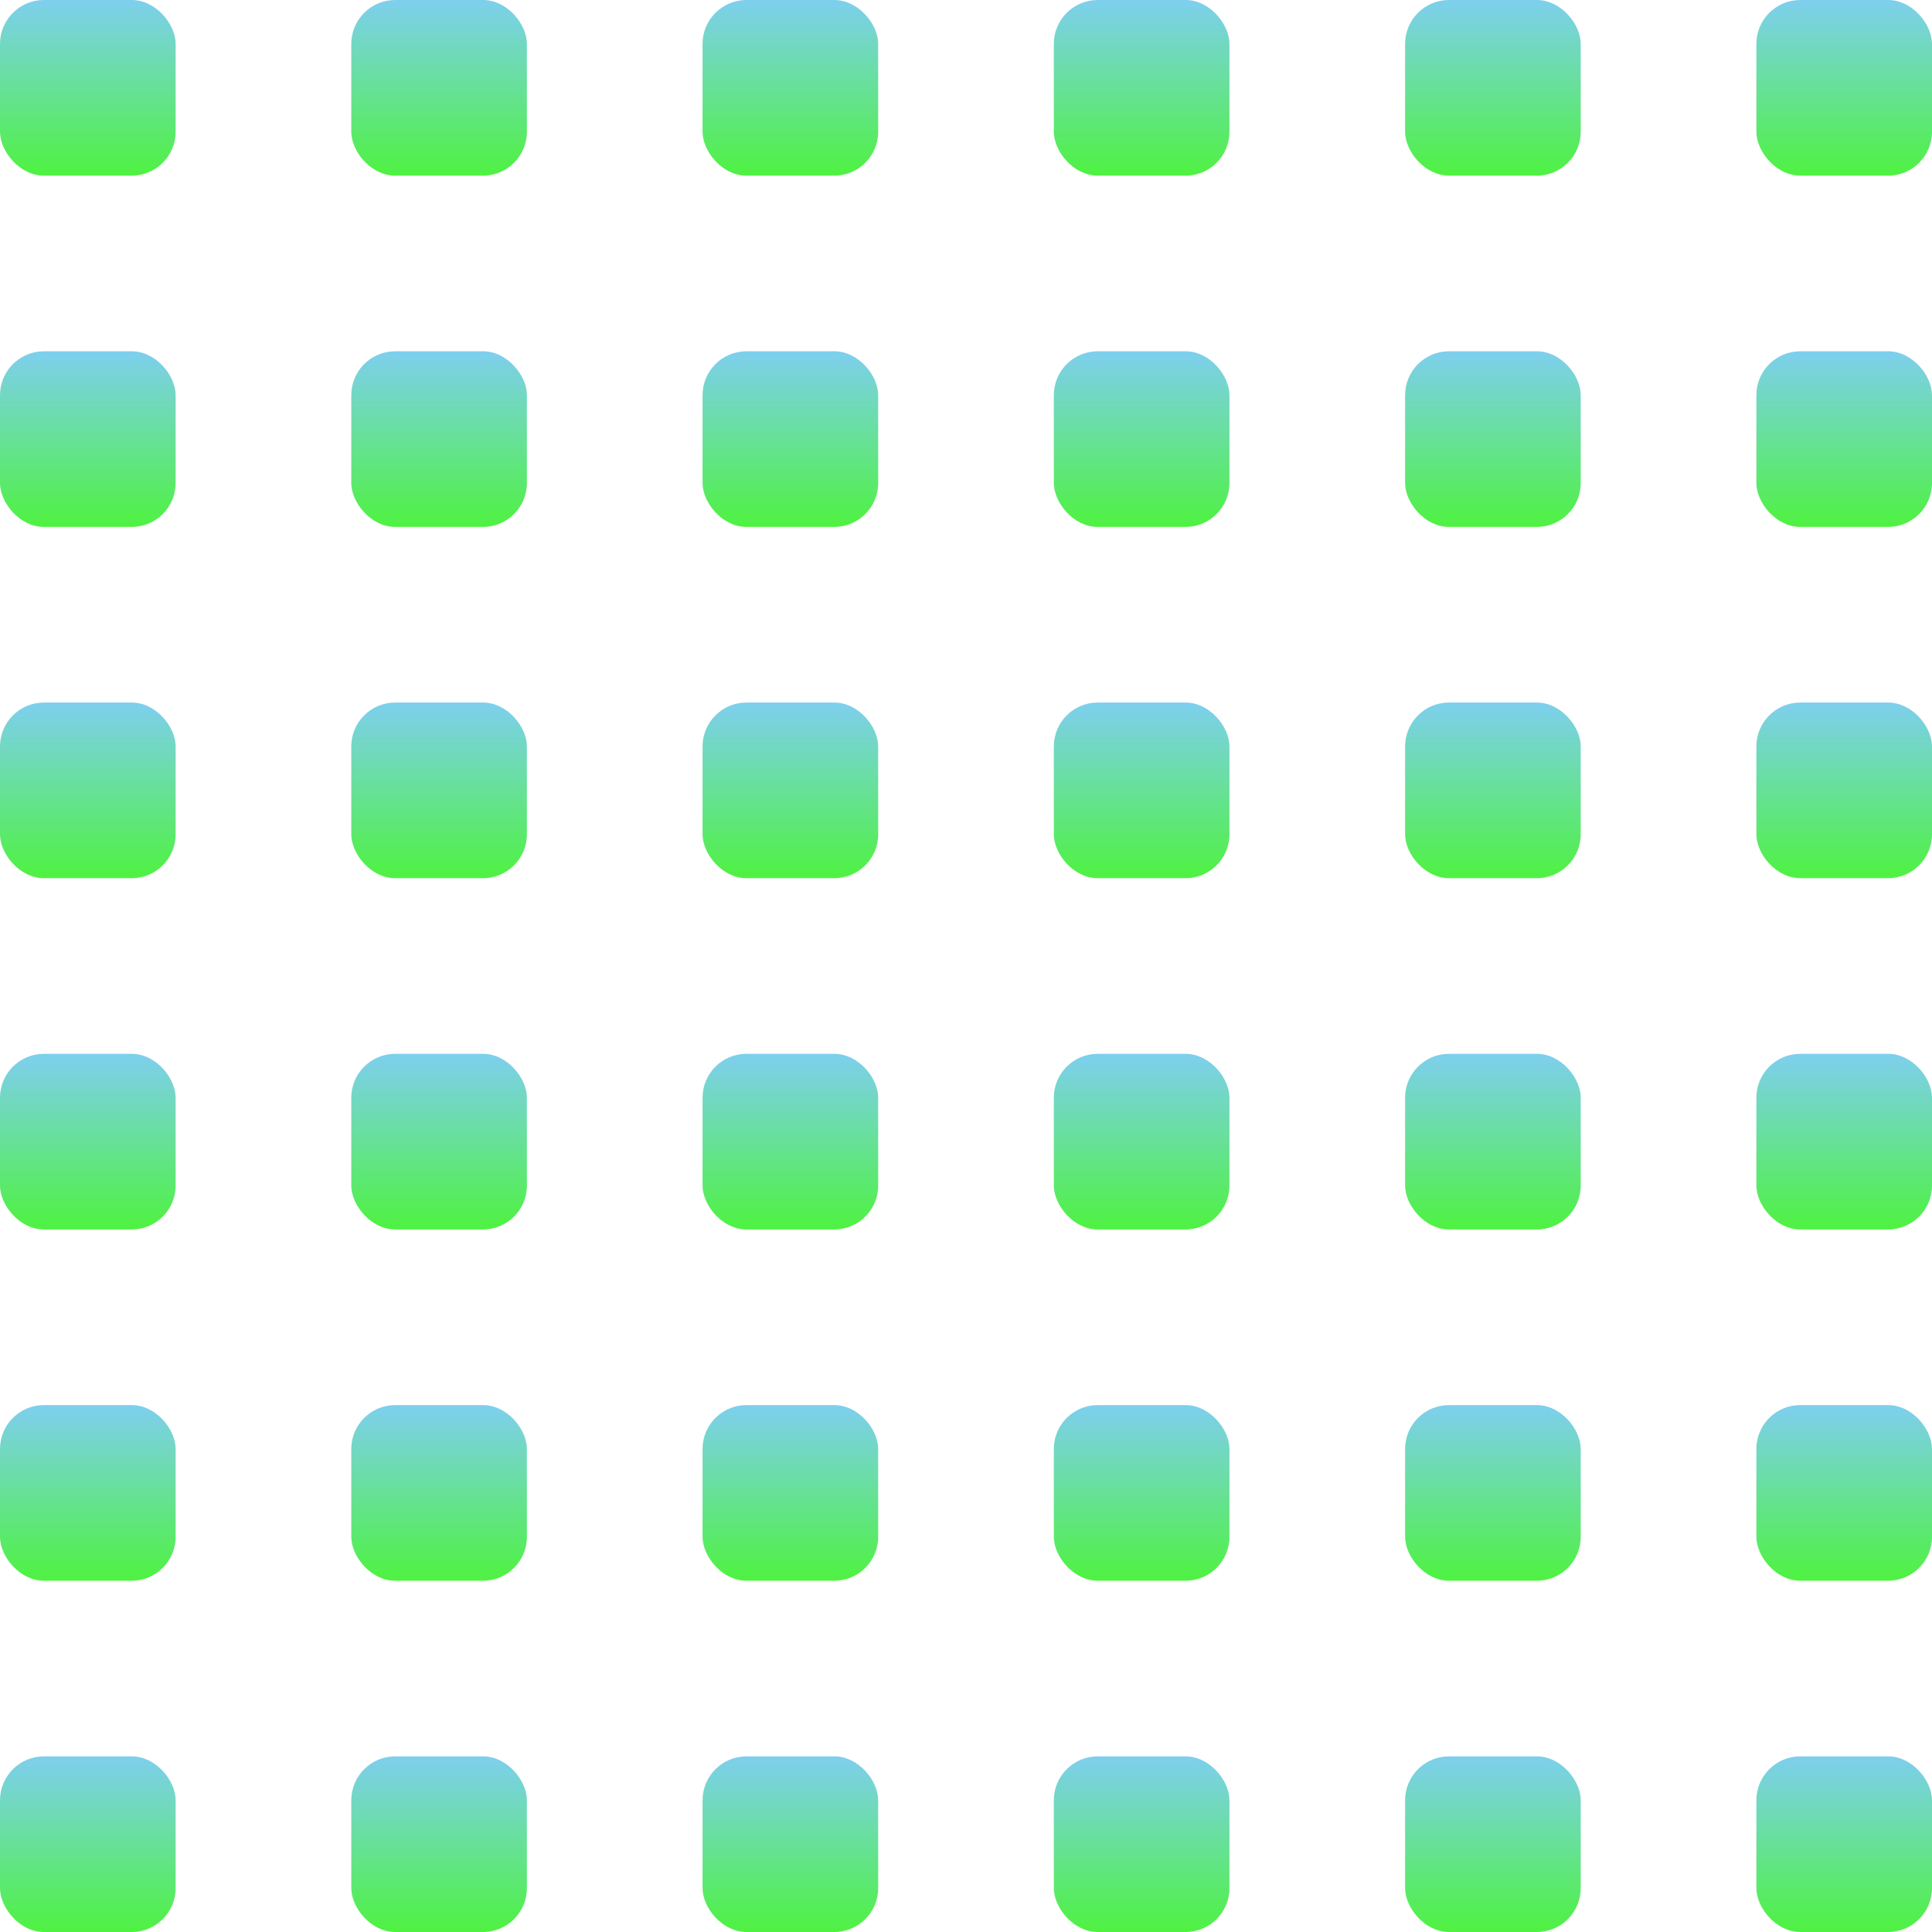<svg width="44" height="44" fill="none" xmlns="http://www.w3.org/2000/svg"><rect width="4" height="4" rx="1" fill="url(#paint0_linear_2001_2157)"/><rect x="8" width="4" height="4" rx="1" fill="url(#paint1_linear_2001_2157)"/><rect x="16" width="4" height="4" rx="1" fill="url(#paint2_linear_2001_2157)"/><rect x="24" width="4" height="4" rx="1" fill="url(#paint3_linear_2001_2157)"/><rect x="32" width="4" height="4" rx="1" fill="url(#paint4_linear_2001_2157)"/><rect x="40" width="4" height="4" rx="1" fill="url(#paint5_linear_2001_2157)"/><rect y="8" width="4" height="4" rx="1" fill="url(#paint6_linear_2001_2157)"/><rect x="8" y="8" width="4" height="4" rx="1" fill="url(#paint7_linear_2001_2157)"/><rect x="16" y="8" width="4" height="4" rx="1" fill="url(#paint8_linear_2001_2157)"/><rect x="24" y="8" width="4" height="4" rx="1" fill="url(#paint9_linear_2001_2157)"/><rect x="32" y="8" width="4" height="4" rx="1" fill="url(#paint10_linear_2001_2157)"/><rect x="40" y="8" width="4" height="4" rx="1" fill="url(#paint11_linear_2001_2157)"/><rect y="16" width="4" height="4" rx="1" fill="url(#paint12_linear_2001_2157)"/><rect x="8" y="16" width="4" height="4" rx="1" fill="url(#paint13_linear_2001_2157)"/><rect x="16" y="16" width="4" height="4" rx="1" fill="url(#paint14_linear_2001_2157)"/><rect x="24" y="16" width="4" height="4" rx="1" fill="url(#paint15_linear_2001_2157)"/><rect x="32" y="16" width="4" height="4" rx="1" fill="url(#paint16_linear_2001_2157)"/><rect x="40" y="16" width="4" height="4" rx="1" fill="url(#paint17_linear_2001_2157)"/><rect y="24" width="4" height="4" rx="1" fill="url(#paint18_linear_2001_2157)"/><rect x="8" y="24" width="4" height="4" rx="1" fill="url(#paint19_linear_2001_2157)"/><rect x="16" y="24" width="4" height="4" rx="1" fill="url(#paint20_linear_2001_2157)"/><rect x="24" y="24" width="4" height="4" rx="1" fill="url(#paint21_linear_2001_2157)"/><rect x="32" y="24" width="4" height="4" rx="1" fill="url(#paint22_linear_2001_2157)"/><rect x="40" y="24" width="4" height="4" rx="1" fill="url(#paint23_linear_2001_2157)"/><rect y="32" width="4" height="4" rx="1" fill="url(#paint24_linear_2001_2157)"/><rect x="8" y="32" width="4" height="4" rx="1" fill="url(#paint25_linear_2001_2157)"/><rect x="16" y="32" width="4" height="4" rx="1" fill="url(#paint26_linear_2001_2157)"/><rect x="24" y="32" width="4" height="4" rx="1" fill="url(#paint27_linear_2001_2157)"/><rect x="32" y="32" width="4" height="4" rx="1" fill="url(#paint28_linear_2001_2157)"/><rect x="40" y="32" width="4" height="4" rx="1" fill="url(#paint29_linear_2001_2157)"/><rect y="40" width="4" height="4" rx="1" fill="url(#paint30_linear_2001_2157)"/><rect x="8" y="40" width="4" height="4" rx="1" fill="url(#paint31_linear_2001_2157)"/><rect x="16" y="40" width="4" height="4" rx="1" fill="url(#paint32_linear_2001_2157)"/><rect x="24" y="40" width="4" height="4" rx="1" fill="url(#paint33_linear_2001_2157)"/><rect x="32" y="40" width="4" height="4" rx="1" fill="url(#paint34_linear_2001_2157)"/><rect x="40" y="40" width="4" height="4" rx="1" fill="url(#paint35_linear_2001_2157)"/><defs><linearGradient id="paint0_linear_2001_2157" x1="2" y1="0" x2="2" y2="4" gradientUnits="userSpaceOnUse"><stop stop-color="#7ECFEE"/><stop offset="1" stop-color="#4FF241"/></linearGradient><linearGradient id="paint1_linear_2001_2157" x1="10" y1="0" x2="10" y2="4" gradientUnits="userSpaceOnUse"><stop stop-color="#7ECFEE"/><stop offset="1" stop-color="#4FF241"/></linearGradient><linearGradient id="paint2_linear_2001_2157" x1="18" y1="0" x2="18" y2="4" gradientUnits="userSpaceOnUse"><stop stop-color="#7ECFEE"/><stop offset="1" stop-color="#4FF241"/></linearGradient><linearGradient id="paint3_linear_2001_2157" x1="26" y1="0" x2="26" y2="4" gradientUnits="userSpaceOnUse"><stop stop-color="#7ECFEE"/><stop offset="1" stop-color="#4FF241"/></linearGradient><linearGradient id="paint4_linear_2001_2157" x1="34" y1="0" x2="34" y2="4" gradientUnits="userSpaceOnUse"><stop stop-color="#7ECFEE"/><stop offset="1" stop-color="#4FF241"/></linearGradient><linearGradient id="paint5_linear_2001_2157" x1="42" y1="0" x2="42" y2="4" gradientUnits="userSpaceOnUse"><stop stop-color="#7ECFEE"/><stop offset="1" stop-color="#4FF241"/></linearGradient><linearGradient id="paint6_linear_2001_2157" x1="2" y1="8" x2="2" y2="12" gradientUnits="userSpaceOnUse"><stop stop-color="#7ECFEE"/><stop offset="1" stop-color="#4FF241"/></linearGradient><linearGradient id="paint7_linear_2001_2157" x1="10" y1="8" x2="10" y2="12" gradientUnits="userSpaceOnUse"><stop stop-color="#7ECFEE"/><stop offset="1" stop-color="#4FF241"/></linearGradient><linearGradient id="paint8_linear_2001_2157" x1="18" y1="8" x2="18" y2="12" gradientUnits="userSpaceOnUse"><stop stop-color="#7ECFEE"/><stop offset="1" stop-color="#4FF241"/></linearGradient><linearGradient id="paint9_linear_2001_2157" x1="26" y1="8" x2="26" y2="12" gradientUnits="userSpaceOnUse"><stop stop-color="#7ECFEE"/><stop offset="1" stop-color="#4FF241"/></linearGradient><linearGradient id="paint10_linear_2001_2157" x1="34" y1="8" x2="34" y2="12" gradientUnits="userSpaceOnUse"><stop stop-color="#7ECFEE"/><stop offset="1" stop-color="#4FF241"/></linearGradient><linearGradient id="paint11_linear_2001_2157" x1="42" y1="8" x2="42" y2="12" gradientUnits="userSpaceOnUse"><stop stop-color="#7ECFEE"/><stop offset="1" stop-color="#4FF241"/></linearGradient><linearGradient id="paint12_linear_2001_2157" x1="2" y1="16" x2="2" y2="20" gradientUnits="userSpaceOnUse"><stop stop-color="#7ECFEE"/><stop offset="1" stop-color="#4FF241"/></linearGradient><linearGradient id="paint13_linear_2001_2157" x1="10" y1="16" x2="10" y2="20" gradientUnits="userSpaceOnUse"><stop stop-color="#7ECFEE"/><stop offset="1" stop-color="#4FF241"/></linearGradient><linearGradient id="paint14_linear_2001_2157" x1="18" y1="16" x2="18" y2="20" gradientUnits="userSpaceOnUse"><stop stop-color="#7ECFEE"/><stop offset="1" stop-color="#4FF241"/></linearGradient><linearGradient id="paint15_linear_2001_2157" x1="26" y1="16" x2="26" y2="20" gradientUnits="userSpaceOnUse"><stop stop-color="#7ECFEE"/><stop offset="1" stop-color="#4FF241"/></linearGradient><linearGradient id="paint16_linear_2001_2157" x1="34" y1="16" x2="34" y2="20" gradientUnits="userSpaceOnUse"><stop stop-color="#7ECFEE"/><stop offset="1" stop-color="#4FF241"/></linearGradient><linearGradient id="paint17_linear_2001_2157" x1="42" y1="16" x2="42" y2="20" gradientUnits="userSpaceOnUse"><stop stop-color="#7ECFEE"/><stop offset="1" stop-color="#4FF241"/></linearGradient><linearGradient id="paint18_linear_2001_2157" x1="2" y1="24" x2="2" y2="28" gradientUnits="userSpaceOnUse"><stop stop-color="#7ECFEE"/><stop offset="1" stop-color="#4FF241"/></linearGradient><linearGradient id="paint19_linear_2001_2157" x1="10" y1="24" x2="10" y2="28" gradientUnits="userSpaceOnUse"><stop stop-color="#7ECFEE"/><stop offset="1" stop-color="#4FF241"/></linearGradient><linearGradient id="paint20_linear_2001_2157" x1="18" y1="24" x2="18" y2="28" gradientUnits="userSpaceOnUse"><stop stop-color="#7ECFEE"/><stop offset="1" stop-color="#4FF241"/></linearGradient><linearGradient id="paint21_linear_2001_2157" x1="26" y1="24" x2="26" y2="28" gradientUnits="userSpaceOnUse"><stop stop-color="#7ECFEE"/><stop offset="1" stop-color="#4FF241"/></linearGradient><linearGradient id="paint22_linear_2001_2157" x1="34" y1="24" x2="34" y2="28" gradientUnits="userSpaceOnUse"><stop stop-color="#7ECFEE"/><stop offset="1" stop-color="#4FF241"/></linearGradient><linearGradient id="paint23_linear_2001_2157" x1="42" y1="24" x2="42" y2="28" gradientUnits="userSpaceOnUse"><stop stop-color="#7ECFEE"/><stop offset="1" stop-color="#4FF241"/></linearGradient><linearGradient id="paint24_linear_2001_2157" x1="2" y1="32" x2="2" y2="36" gradientUnits="userSpaceOnUse"><stop stop-color="#7ECFEE"/><stop offset="1" stop-color="#4FF241"/></linearGradient><linearGradient id="paint25_linear_2001_2157" x1="10" y1="32" x2="10" y2="36" gradientUnits="userSpaceOnUse"><stop stop-color="#7ECFEE"/><stop offset="1" stop-color="#4FF241"/></linearGradient><linearGradient id="paint26_linear_2001_2157" x1="18" y1="32" x2="18" y2="36" gradientUnits="userSpaceOnUse"><stop stop-color="#7ECFEE"/><stop offset="1" stop-color="#4FF241"/></linearGradient><linearGradient id="paint27_linear_2001_2157" x1="26" y1="32" x2="26" y2="36" gradientUnits="userSpaceOnUse"><stop stop-color="#7ECFEE"/><stop offset="1" stop-color="#4FF241"/></linearGradient><linearGradient id="paint28_linear_2001_2157" x1="34" y1="32" x2="34" y2="36" gradientUnits="userSpaceOnUse"><stop stop-color="#7ECFEE"/><stop offset="1" stop-color="#4FF241"/></linearGradient><linearGradient id="paint29_linear_2001_2157" x1="42" y1="32" x2="42" y2="36" gradientUnits="userSpaceOnUse"><stop stop-color="#7ECFEE"/><stop offset="1" stop-color="#4FF241"/></linearGradient><linearGradient id="paint30_linear_2001_2157" x1="2" y1="40" x2="2" y2="44" gradientUnits="userSpaceOnUse"><stop stop-color="#7ECFEE"/><stop offset="1" stop-color="#4FF241"/></linearGradient><linearGradient id="paint31_linear_2001_2157" x1="10" y1="40" x2="10" y2="44" gradientUnits="userSpaceOnUse"><stop stop-color="#7ECFEE"/><stop offset="1" stop-color="#4FF241"/></linearGradient><linearGradient id="paint32_linear_2001_2157" x1="18" y1="40" x2="18" y2="44" gradientUnits="userSpaceOnUse"><stop stop-color="#7ECFEE"/><stop offset="1" stop-color="#4FF241"/></linearGradient><linearGradient id="paint33_linear_2001_2157" x1="26" y1="40" x2="26" y2="44" gradientUnits="userSpaceOnUse"><stop stop-color="#7ECFEE"/><stop offset="1" stop-color="#4FF241"/></linearGradient><linearGradient id="paint34_linear_2001_2157" x1="34" y1="40" x2="34" y2="44" gradientUnits="userSpaceOnUse"><stop stop-color="#7ECFEE"/><stop offset="1" stop-color="#4FF241"/></linearGradient><linearGradient id="paint35_linear_2001_2157" x1="42" y1="40" x2="42" y2="44" gradientUnits="userSpaceOnUse"><stop stop-color="#7ECFEE"/><stop offset="1" stop-color="#4FF241"/></linearGradient></defs></svg>